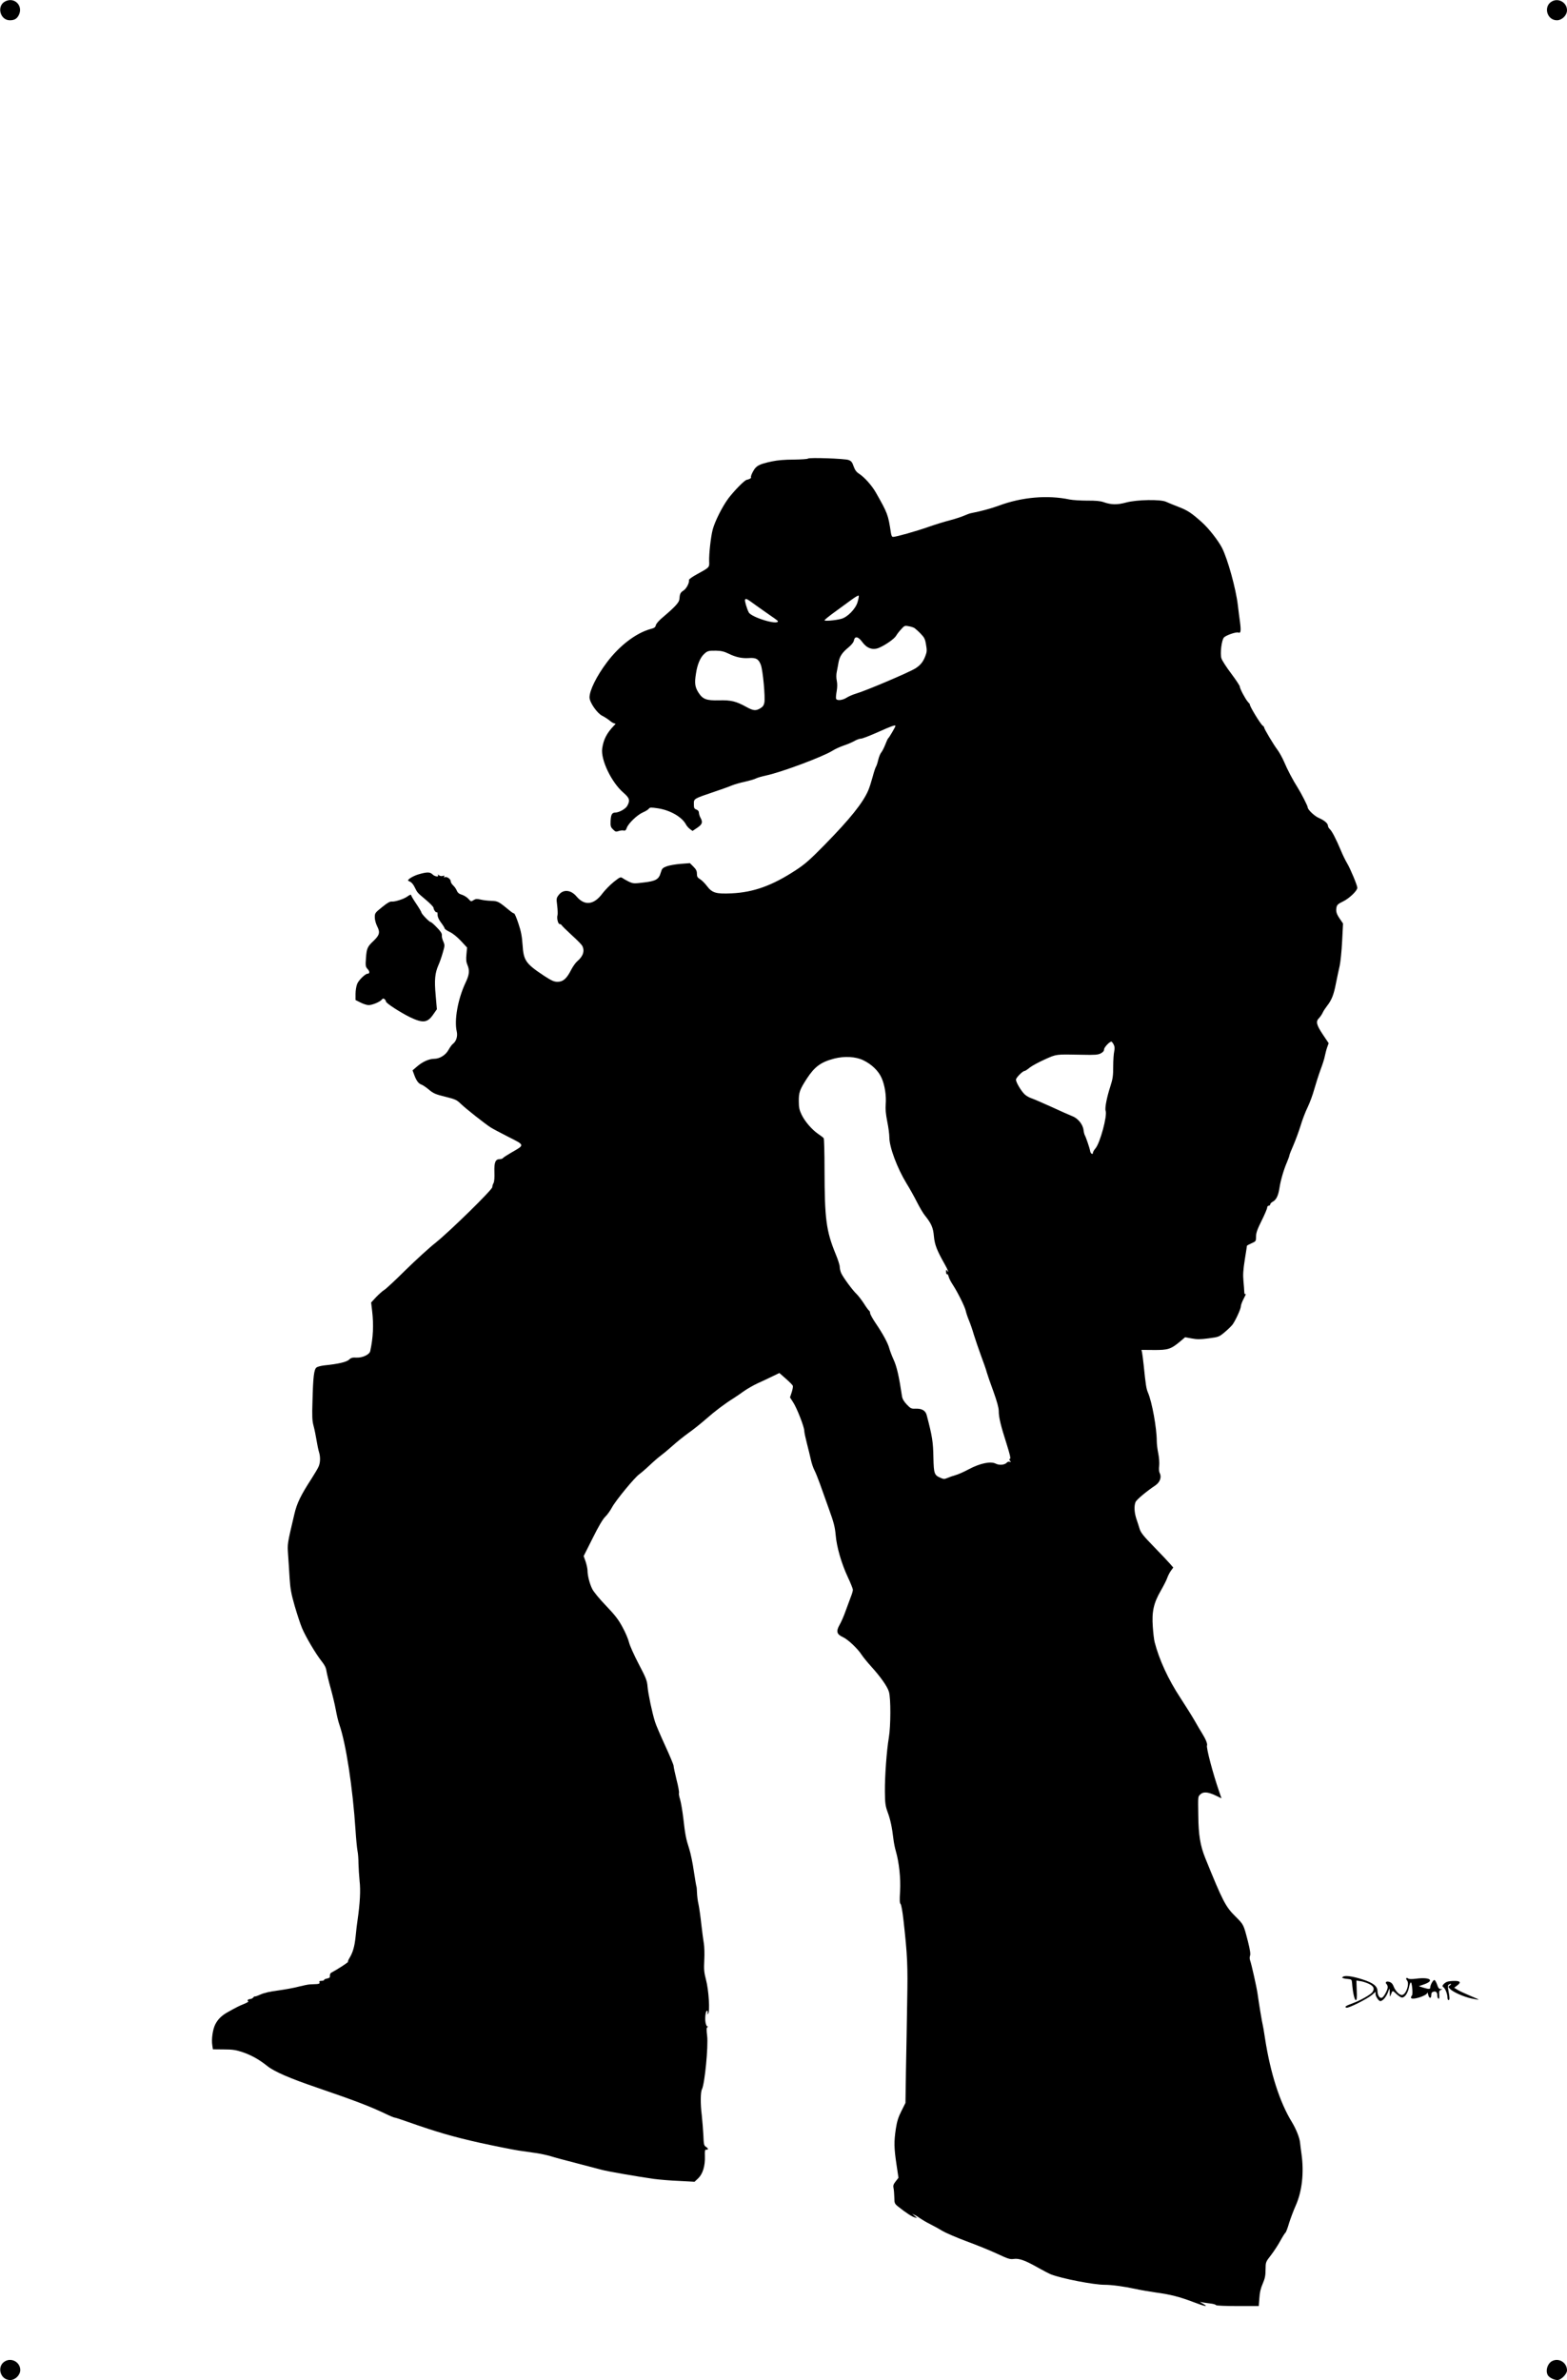 <?xml version="1.0" standalone="no"?>
<!DOCTYPE svg PUBLIC "-//W3C//DTD SVG 20010904//EN"
 "http://www.w3.org/TR/2001/REC-SVG-20010904/DTD/svg10.dtd">
<svg version="1.0" xmlns="http://www.w3.org/2000/svg"
 width="1547pt" height="2349pt" viewBox="0 0 1547 2349"
 preserveAspectRatio="xMidYMid meet">
<g transform="translate(0,2349) scale(0.1,-0.1)"
fill="#000000" stroke="none">
<path d="M49 23475 c-84 -46 -48 -185 48 -185 45 0 69 14 88 50 48 93 -44 185
-136 135z"/>
<path d="M15321 23476 c-87 -48 -50 -186 49 -186 51 0 100 49 100 99 0 75 -83
124 -149 87z"/>
<path d="M7977 18964 c-5 -5 -68 -9 -140 -10 -88 0 -161 -6 -217 -18 -126 -27
-155 -42 -185 -98 -15 -26 -24 -52 -21 -57 6 -9 -14 -21 -43 -27 -22 -4 -126
-111 -181 -184 -60 -81 -133 -227 -154 -307 -19 -73 -37 -238 -35 -312 3 -62
5 -60 -119 -128 -45 -24 -81 -50 -80 -56 5 -29 -25 -87 -55 -106 -30 -19 -36
-32 -40 -86 -2 -30 -45 -77 -155 -170 -44 -36 -74 -70 -77 -85 -5 -21 -15 -29
-52 -38 -143 -39 -308 -164 -432 -330 -101 -134 -171 -276 -171 -345 0 -49 75
-157 126 -182 22 -11 55 -32 73 -47 18 -16 40 -28 48 -28 13 0 12 -5 -6 -22
-71 -74 -103 -136 -116 -226 -15 -112 92 -334 209 -435 61 -53 68 -75 40 -128
-16 -32 -81 -68 -120 -69 -32 0 -43 -20 -46 -83 -2 -50 1 -61 24 -83 23 -24
30 -25 56 -16 17 6 39 8 50 5 15 -3 22 3 30 27 16 44 102 127 159 152 26 11
53 28 59 37 10 13 22 13 90 3 123 -19 239 -87 277 -161 7 -13 24 -33 38 -43
l26 -19 46 31 c51 34 57 55 32 100 -8 14 -14 35 -15 48 0 15 -9 26 -25 32 -22
8 -25 16 -25 55 0 53 -3 51 200 120 69 23 148 51 175 63 28 11 86 28 130 37
44 10 93 24 108 32 16 8 61 21 99 29 149 31 561 185 655 244 25 16 75 39 110
51 36 12 84 32 107 45 22 13 52 24 66 24 14 0 90 30 169 65 134 60 171 73 171
60 0 -9 -62 -115 -70 -120 -5 -3 -18 -31 -30 -63 -12 -31 -30 -66 -39 -77 -10
-11 -24 -45 -31 -75 -7 -30 -17 -60 -22 -67 -5 -6 -20 -51 -33 -100 -13 -48
-32 -108 -43 -133 -53 -124 -181 -283 -429 -536 -147 -150 -197 -194 -288
-253 -232 -152 -416 -218 -633 -228 -153 -7 -191 4 -242 71 -21 28 -52 59 -69
69 -25 15 -31 25 -31 54 0 27 -8 43 -34 69 l-35 35 -92 -7 c-51 -4 -112 -15
-137 -24 -41 -16 -47 -22 -59 -63 -19 -66 -48 -83 -169 -97 -95 -12 -103 -11
-145 8 -24 12 -53 28 -64 36 -18 13 -25 10 -88 -40 -37 -30 -85 -80 -108 -110
-85 -116 -177 -127 -258 -31 -56 66 -131 72 -175 14 -24 -31 -24 -36 -15 -107
5 -41 6 -83 3 -93 -9 -29 5 -87 21 -87 8 0 18 -6 22 -14 4 -7 49 -51 98 -96
50 -45 95 -91 102 -103 28 -50 11 -105 -50 -156 -15 -13 -42 -51 -59 -84 -43
-85 -79 -117 -133 -117 -35 0 -58 10 -132 58 -183 121 -204 151 -214 306 -6
86 -15 134 -41 211 -18 55 -37 100 -43 100 -5 0 -19 8 -30 17 -125 103 -127
104 -195 107 -36 1 -84 7 -107 13 -35 8 -47 7 -68 -6 -24 -16 -26 -15 -50 12
-14 16 -43 34 -64 41 -28 8 -42 19 -51 40 -6 16 -22 39 -36 52 -13 12 -24 30
-24 40 0 23 -37 49 -58 42 -11 -5 -13 -3 -7 6 5 10 2 11 -14 6 -13 -4 -29 -1
-38 7 -12 9 -15 9 -9 1 12 -21 -32 -15 -54 7 -25 25 -55 25 -140 0 -56 -17
-114 -54 -99 -63 2 -1 13 -7 24 -13 11 -6 30 -30 41 -55 26 -52 22 -47 113
-124 39 -33 71 -66 71 -75 1 -20 25 -52 33 -43 4 3 7 -8 7 -26 0 -21 12 -48
35 -78 19 -25 35 -51 35 -57 1 -6 23 -21 50 -34 29 -13 73 -49 110 -88 l61
-66 -6 -66 c-5 -50 -3 -76 9 -104 24 -56 20 -98 -19 -179 -75 -160 -112 -367
-86 -479 11 -48 -5 -98 -38 -123 -10 -7 -28 -32 -42 -57 -29 -53 -87 -90 -144
-90 -51 -1 -114 -29 -169 -77 l-43 -37 18 -49 c21 -56 42 -83 73 -93 11 -4 44
-26 71 -49 43 -36 65 -46 160 -69 100 -25 114 -31 155 -71 46 -45 235 -194
292 -231 18 -12 97 -54 176 -94 166 -84 165 -78 31 -155 -43 -25 -80 -49 -84
-55 -3 -5 -16 -10 -29 -10 -45 0 -58 -30 -55 -127 2 -56 -1 -96 -9 -110 -7
-12 -12 -30 -12 -40 0 -25 -415 -432 -558 -547 -65 -51 -198 -173 -297 -270
-98 -97 -193 -186 -210 -196 -18 -11 -54 -43 -82 -72 l-49 -53 10 -85 c16
-137 10 -262 -19 -395 -7 -34 -77 -67 -135 -64 -41 2 -54 -1 -75 -21 -25 -23
-106 -42 -245 -56 -31 -4 -64 -12 -75 -20 -25 -19 -34 -89 -40 -333 -5 -151
-3 -194 11 -245 9 -33 22 -97 29 -141 7 -44 18 -96 24 -115 15 -47 14 -104 -3
-143 -7 -18 -39 -71 -70 -120 -107 -165 -145 -243 -170 -351 -71 -301 -69
-290 -62 -399 4 -56 11 -160 15 -232 7 -107 16 -155 50 -274 23 -79 55 -177
72 -218 36 -86 136 -256 195 -330 29 -36 43 -64 47 -96 4 -24 22 -100 41 -168
19 -68 42 -164 51 -214 9 -49 24 -115 35 -145 66 -190 132 -622 160 -1045 5
-82 14 -172 19 -200 6 -27 10 -85 10 -128 1 -43 6 -120 11 -172 11 -92 4 -218
-20 -385 -6 -36 -14 -108 -19 -160 -10 -99 -27 -160 -61 -215 -11 -18 -17 -34
-14 -37 4 -5 -101 -73 -166 -108 -8 -4 -14 -17 -13 -29 2 -17 -4 -23 -27 -28
-17 -3 -30 -9 -30 -14 0 -5 -12 -9 -26 -9 -19 0 -25 -4 -20 -15 4 -11 -3 -15
-27 -17 -18 -1 -48 -2 -67 -3 -19 -1 -71 -12 -115 -23 -44 -12 -134 -28 -199
-37 -78 -10 -137 -23 -172 -39 -29 -13 -54 -22 -57 -20 -2 3 -10 -2 -17 -11
-7 -8 -21 -15 -31 -15 -21 0 -34 -17 -17 -22 6 -2 -13 -14 -43 -26 -53 -22
-66 -28 -159 -80 -63 -35 -98 -70 -125 -122 -25 -50 -39 -147 -29 -207 l6 -39
106 -1 c90 0 120 -5 187 -27 87 -30 163 -72 244 -137 69 -55 223 -122 491
-213 376 -129 523 -185 680 -260 41 -20 80 -36 87 -36 7 0 68 -20 135 -44 278
-98 447 -147 708 -205 151 -33 322 -67 380 -76 58 -8 139 -20 180 -26 41 -6
103 -20 137 -30 34 -11 149 -42 255 -69 106 -28 218 -57 248 -65 58 -16 347
-66 515 -90 55 -7 168 -17 251 -20 l151 -8 36 34 c45 43 69 123 66 216 -2 58
0 68 14 67 23 -2 21 11 -4 28 -19 12 -22 25 -25 113 -3 55 -10 145 -16 200
-14 111 -13 227 2 255 27 51 64 426 51 528 -7 57 -7 79 2 84 9 6 9 8 0 8 -6 0
-14 18 -18 40 -8 48 3 123 17 114 5 -3 7 -13 3 -23 -5 -12 -3 -13 6 -4 19 19
6 232 -21 333 -19 73 -22 101 -17 196 3 60 1 132 -4 160 -5 27 -16 112 -25
189 -8 77 -21 167 -28 200 -8 33 -14 84 -15 114 -1 29 -3 56 -5 60 -2 3 -14
71 -26 151 -11 80 -32 179 -45 220 -33 102 -41 143 -59 304 -9 76 -24 160 -32
187 -9 27 -14 55 -11 63 3 8 -7 67 -24 131 -16 65 -29 126 -29 137 0 10 -38
101 -84 201 -46 100 -91 205 -99 232 -28 87 -68 277 -74 348 -5 61 -15 86 -88
225 -45 86 -88 182 -95 212 -7 30 -35 98 -64 150 -40 75 -74 119 -163 212 -62
64 -123 138 -136 165 -26 51 -47 133 -47 186 -1 18 -9 56 -19 86 l-19 53 89
177 c57 115 100 188 124 211 20 19 50 61 67 93 36 67 220 291 268 326 18 13
65 53 104 90 39 37 89 80 111 96 22 16 74 59 115 96 41 37 112 94 158 127 46
32 123 94 171 136 87 77 188 153 270 204 24 15 71 47 104 71 34 24 95 59 136
78 42 19 107 49 145 68 l70 34 64 -56 c35 -31 66 -62 69 -70 3 -7 -2 -36 -11
-64 l-17 -51 31 -48 c38 -58 110 -244 110 -281 0 -15 12 -71 26 -125 14 -55
32 -127 39 -160 7 -34 23 -81 35 -104 12 -23 36 -83 54 -133 18 -51 59 -164
90 -252 48 -132 59 -177 66 -255 10 -118 56 -279 121 -418 27 -57 49 -113 49
-123 0 -10 -9 -42 -21 -71 -11 -29 -34 -91 -51 -138 -16 -47 -43 -108 -59
-136 -37 -65 -29 -94 33 -122 50 -23 147 -115 185 -175 15 -23 57 -74 93 -114
91 -100 161 -198 176 -251 19 -62 18 -339 -1 -451 -22 -130 -40 -380 -39 -531
1 -118 5 -144 27 -205 27 -72 44 -152 57 -265 4 -36 15 -90 24 -120 32 -111
49 -268 42 -394 -6 -87 -4 -121 4 -126 7 -5 20 -73 30 -166 38 -342 43 -440
36 -794 -3 -190 -8 -493 -12 -675 l-5 -330 -40 -80 c-31 -61 -44 -104 -55
-175 -19 -127 -18 -190 6 -350 l20 -134 -28 -36 c-22 -28 -26 -41 -21 -65 4
-16 7 -58 8 -92 1 -60 2 -63 44 -96 68 -54 130 -95 157 -102 l25 -6 -25 21
-25 21 25 -12 c14 -6 39 -22 55 -34 17 -12 59 -37 95 -55 36 -18 91 -48 123
-68 32 -19 140 -66 240 -103 100 -37 236 -92 302 -123 107 -50 125 -56 163
-51 53 8 113 -14 247 -90 50 -28 104 -56 120 -62 107 -42 423 -103 529 -103
71 0 189 -16 301 -40 50 -11 142 -27 205 -36 143 -19 236 -43 370 -94 112 -43
157 -52 100 -19 l-35 20 30 -5 c17 -3 51 -8 77 -11 26 -3 50 -10 53 -16 4 -5
95 -9 214 -9 l208 0 6 78 c3 55 13 98 33 143 22 51 28 80 28 139 1 75 1 75 54
143 29 38 71 102 93 143 22 40 45 76 50 79 5 3 21 45 35 93 15 48 44 125 65
172 63 140 84 324 58 510 -6 41 -12 91 -14 110 -4 49 -38 135 -81 206 -120
195 -212 483 -265 824 -10 69 -21 130 -23 136 -5 13 -40 226 -51 308 -8 59
-60 291 -73 326 -6 15 -6 35 -1 48 6 17 0 59 -22 145 -43 166 -41 161 -122
242 -98 97 -125 149 -298 576 -50 124 -67 228 -69 419 -3 196 -4 186 20 210
28 28 74 25 147 -9 l62 -30 -23 67 c-61 176 -129 433 -120 455 6 16 -12 61
-48 119 -13 20 -47 78 -76 129 -29 50 -92 150 -139 222 -120 182 -209 376
-254 550 -6 23 -14 91 -18 151 -11 148 8 234 78 355 28 49 58 107 65 129 8 23
25 55 37 71 l22 30 -33 38 c-18 21 -90 97 -159 168 -101 103 -129 139 -140
175 -8 25 -22 71 -33 102 -20 63 -23 123 -8 162 8 23 103 103 198 167 44 30
62 82 41 120 -7 14 -9 42 -5 73 3 30 -1 80 -9 121 -8 38 -15 93 -15 122 0 128
-47 387 -87 479 -16 38 -22 72 -42 269 -6 55 -13 112 -16 126 l-6 26 123 -1
c139 -1 168 8 261 86 l47 40 65 -12 c52 -10 85 -10 167 1 100 13 104 15 159
61 31 26 66 60 78 76 31 44 81 154 81 178 0 11 11 43 25 70 27 54 29 57 18 51
-5 -3 -8 7 -9 21 0 15 -4 63 -8 107 -6 61 -3 111 13 212 12 72 21 134 21 137
0 3 20 14 45 25 44 19 45 21 45 66 0 36 12 71 55 157 30 60 55 119 55 129 0
10 7 19 15 19 8 0 15 6 15 13 0 8 12 20 26 27 34 19 53 58 65 133 11 75 42
182 75 258 13 31 24 62 24 68 0 6 18 50 39 98 21 49 53 135 71 193 17 58 49
141 71 185 21 44 50 123 64 175 15 52 42 138 61 190 20 52 40 115 44 140 5 25
15 63 23 85 l14 39 -59 88 c-63 95 -70 127 -35 161 12 13 28 36 35 52 7 16 26
45 41 64 48 61 68 112 90 226 12 61 29 139 37 174 8 36 19 144 24 240 l9 176
-28 41 c-37 53 -44 78 -37 117 5 27 16 36 65 60 62 30 141 106 141 135 0 23
-69 189 -101 242 -15 25 -44 83 -63 130 -48 114 -87 188 -108 207 -10 9 -18
24 -18 33 0 23 -36 54 -90 77 -44 19 -110 82 -110 105 0 14 -63 137 -98 193
-48 75 -103 180 -134 254 -17 40 -47 94 -66 120 -38 50 -132 207 -132 221 0 5
-6 13 -13 17 -22 14 -135 200 -128 211 1 1 -7 12 -18 23 -25 27 -81 132 -81
152 0 9 -38 66 -85 129 -47 62 -91 130 -97 151 -14 48 2 179 25 205 20 22 120
57 142 49 24 -10 28 15 17 101 -6 42 -16 120 -22 172 -19 161 -100 453 -156
563 -38 73 -130 191 -197 251 -105 94 -142 119 -237 155 -47 18 -99 40 -117
48 -53 26 -287 22 -393 -6 -92 -25 -149 -24 -228 4 -29 10 -79 15 -160 14 -64
0 -142 5 -172 11 -218 46 -473 24 -700 -61 -73 -27 -180 -56 -270 -73 -14 -2
-46 -14 -71 -25 -26 -12 -89 -32 -141 -46 -52 -13 -148 -43 -214 -66 -119 -42
-314 -97 -346 -98 -12 -1 -18 11 -23 42 -27 179 -32 191 -149 397 -41 71 -111
149 -166 185 -25 16 -40 36 -53 73 -14 41 -23 52 -50 62 -39 14 -389 26 -400
14z m489 -1417 c-19 -67 -101 -150 -162 -165 -61 -16 -164 -24 -164 -14 0 5
48 44 108 87 59 43 134 98 167 122 33 24 61 39 63 34 2 -6 -3 -35 -12 -64z
m-1001 -33 c50 -35 118 -84 152 -107 35 -23 63 -45 63 -48 1 -42 -262 38 -288
87 -19 36 -42 116 -37 125 10 15 15 12 110 -57z m1560 -221 c11 -7 39 -31 63
-56 37 -38 45 -53 54 -109 10 -56 9 -72 -6 -111 -22 -59 -49 -92 -99 -124 -64
-40 -495 -223 -587 -249 -30 -9 -72 -27 -92 -40 -41 -26 -96 -32 -104 -10 -3
8 0 41 6 74 7 40 7 75 1 104 -6 27 -6 60 0 88 5 25 13 66 17 91 11 60 35 97
97 148 31 26 52 51 55 69 9 47 42 41 83 -15 45 -62 103 -82 164 -57 62 26 150
87 169 118 9 16 32 46 51 66 30 34 36 37 70 30 21 -3 47 -11 58 -17z m-1835
-253 c73 -36 133 -49 200 -45 74 6 100 -9 122 -69 20 -57 44 -317 34 -371 -5
-26 -16 -42 -39 -55 -45 -28 -71 -25 -141 14 -100 55 -149 67 -267 64 -124 -3
-160 10 -202 74 -36 56 -42 94 -26 191 13 89 43 159 81 193 32 30 44 33 118
32 49 -1 79 -8 120 -28z m3804 -3858 c11 -21 12 -38 6 -68 -5 -21 -10 -88 -10
-149 0 -95 -4 -122 -29 -200 -34 -104 -55 -213 -46 -237 19 -48 -55 -320 -100
-372 -14 -16 -25 -36 -25 -43 0 -24 -25 -8 -28 18 -4 27 -42 138 -52 154 -4 6
-10 29 -13 52 -7 58 -57 118 -116 139 -25 10 -116 50 -202 90 -86 39 -174 77
-195 84 -22 7 -52 24 -68 39 -34 32 -86 119 -86 145 0 19 66 86 85 86 6 0 29
15 52 34 23 18 90 54 148 80 118 53 105 51 365 46 130 -3 160 -1 188 14 21 11
32 24 32 39 0 20 53 76 72 77 4 0 14 -13 22 -28z m-2472 -156 c82 -39 150
-104 181 -174 32 -71 48 -175 41 -262 -4 -45 1 -96 15 -168 12 -57 21 -128 21
-158 0 -96 78 -304 169 -453 33 -53 79 -136 104 -186 25 -49 59 -108 77 -130
65 -81 83 -122 90 -208 8 -84 30 -139 108 -277 29 -50 46 -97 22 -60 -8 12
-10 9 -10 -13 0 -16 4 -26 9 -23 5 4 12 -7 16 -22 3 -16 22 -53 42 -83 48 -74
119 -216 128 -259 4 -19 18 -61 31 -92 13 -31 35 -94 48 -140 14 -46 46 -139
71 -208 26 -69 52 -143 57 -165 6 -22 35 -106 65 -187 36 -100 53 -163 53
-195 0 -62 20 -144 77 -322 32 -102 43 -146 34 -149 -9 -3 -9 -8 1 -20 11 -13
10 -15 -4 -9 -9 3 -22 -1 -28 -8 -19 -23 -74 -29 -109 -11 -50 26 -153 5 -265
-54 -50 -27 -111 -54 -136 -60 -25 -7 -59 -19 -77 -27 -28 -12 -37 -12 -65 0
-65 28 -69 40 -73 199 -3 160 -11 210 -66 420 -12 47 -48 67 -111 65 -41 -2
-49 2 -86 41 -28 29 -43 55 -47 80 -30 201 -52 297 -85 367 -15 33 -33 80 -40
105 -14 54 -64 146 -137 253 -29 43 -53 87 -53 97 0 10 -5 22 -11 25 -6 4 -30
37 -53 74 -24 36 -56 77 -71 91 -38 35 -134 166 -151 206 -8 18 -14 46 -14 62
0 15 -18 73 -41 127 -93 228 -108 344 -109 830 0 165 -4 305 -8 311 -4 6 -28
25 -54 42 -62 42 -133 124 -165 192 -21 44 -27 70 -27 130 -1 88 9 116 81 227
76 116 138 161 268 195 101 26 213 20 287 -16z"/>
<path d="M4020 14641 c-33 -24 -123 -53 -153 -49 -17 2 -45 -14 -95 -55 -69
-55 -72 -60 -72 -100 0 -25 10 -62 24 -90 30 -59 23 -86 -35 -142 -62 -58 -69
-75 -76 -169 -6 -80 -4 -88 17 -111 21 -22 21 -45 -1 -45 -23 0 -89 -65 -103
-101 -9 -22 -16 -66 -16 -99 l0 -60 50 -25 c27 -14 63 -25 79 -25 36 0 111 31
130 54 10 12 17 14 27 5 8 -6 14 -17 14 -23 0 -17 143 -109 239 -156 126 -60
171 -55 227 26 l37 53 -12 139 c-14 150 -7 217 27 296 11 23 30 77 42 119 22
75 22 78 6 116 -10 21 -16 48 -14 61 2 16 -11 38 -49 76 -28 30 -56 54 -62 54
-13 0 -91 81 -91 95 0 5 -23 44 -50 84 -28 41 -50 79 -50 83 0 12 -13 9 -40
-11z"/>
<path d="M13260 3981 c-13 -9 -13 -11 0 -15 8 -3 31 -7 50 -8 32 -3 35 -6 38
-38 6 -88 24 -170 37 -170 10 0 12 22 9 96 l-3 97 39 -6 c22 -3 60 -15 85 -27
48 -23 58 -49 33 -83 -20 -25 -120 -82 -190 -107 -73 -27 -88 -37 -66 -45 19
-8 209 88 254 127 l34 30 0 -24 c0 -21 32 -68 46 -68 28 0 66 49 85 110 6 20
8 15 9 -25 2 -48 2 -49 12 -20 15 42 15 42 51 8 17 -16 40 -33 50 -36 29 -11
63 33 77 98 6 31 15 53 20 49 12 -14 20 -123 9 -129 -5 -4 -9 -13 -9 -21 0
-30 158 17 161 49 1 6 4 -1 8 -17 8 -40 31 -46 31 -8 0 22 6 31 22 35 25 7 38
-7 38 -40 0 -12 5 -25 11 -29 7 -4 10 8 8 36 -3 35 0 45 16 51 19 7 19 8 -2 8
-16 1 -25 11 -35 43 -8 23 -19 43 -26 46 -12 4 -42 -48 -42 -73 0 -18 -12 -19
-69 -2 l-44 14 54 19 c106 38 55 73 -81 55 -42 -5 -70 -5 -78 2 -18 14 -27 1
-12 -18 29 -34 -10 -145 -51 -145 -25 0 -65 42 -81 86 -8 22 -21 37 -40 43
-30 11 -48 -3 -29 -22 6 -6 11 -19 11 -29 0 -27 -38 -98 -57 -105 -22 -9 -43
23 -44 66 -1 49 -42 81 -148 115 -96 31 -169 41 -191 27z"/>
<path d="M14285 3930 c-12 -4 -27 -16 -35 -25 -12 -15 -12 -19 1 -29 18 -13
39 -68 39 -102 0 -13 5 -24 10 -24 13 0 13 23 0 90 -8 41 -7 56 2 62 22 14 33
9 13 -6 -19 -14 -19 -15 -2 -34 28 -31 137 -80 213 -96 38 -8 70 -13 72 -12 1
2 -37 19 -85 39 -49 21 -104 46 -123 58 l-34 21 27 20 c44 32 35 48 -25 47
-29 0 -62 -4 -73 -9z"/>
<path d="M51 186 c-87 -48 -50 -186 49 -186 51 0 100 49 100 99 0 75 -83 124
-149 87z"/>
<path d="M15321 186 c-44 -25 -65 -92 -41 -137 13 -24 61 -49 96 -49 35 0 94
59 94 95 0 78 -82 128 -149 91z"/>
</g>
</svg>
